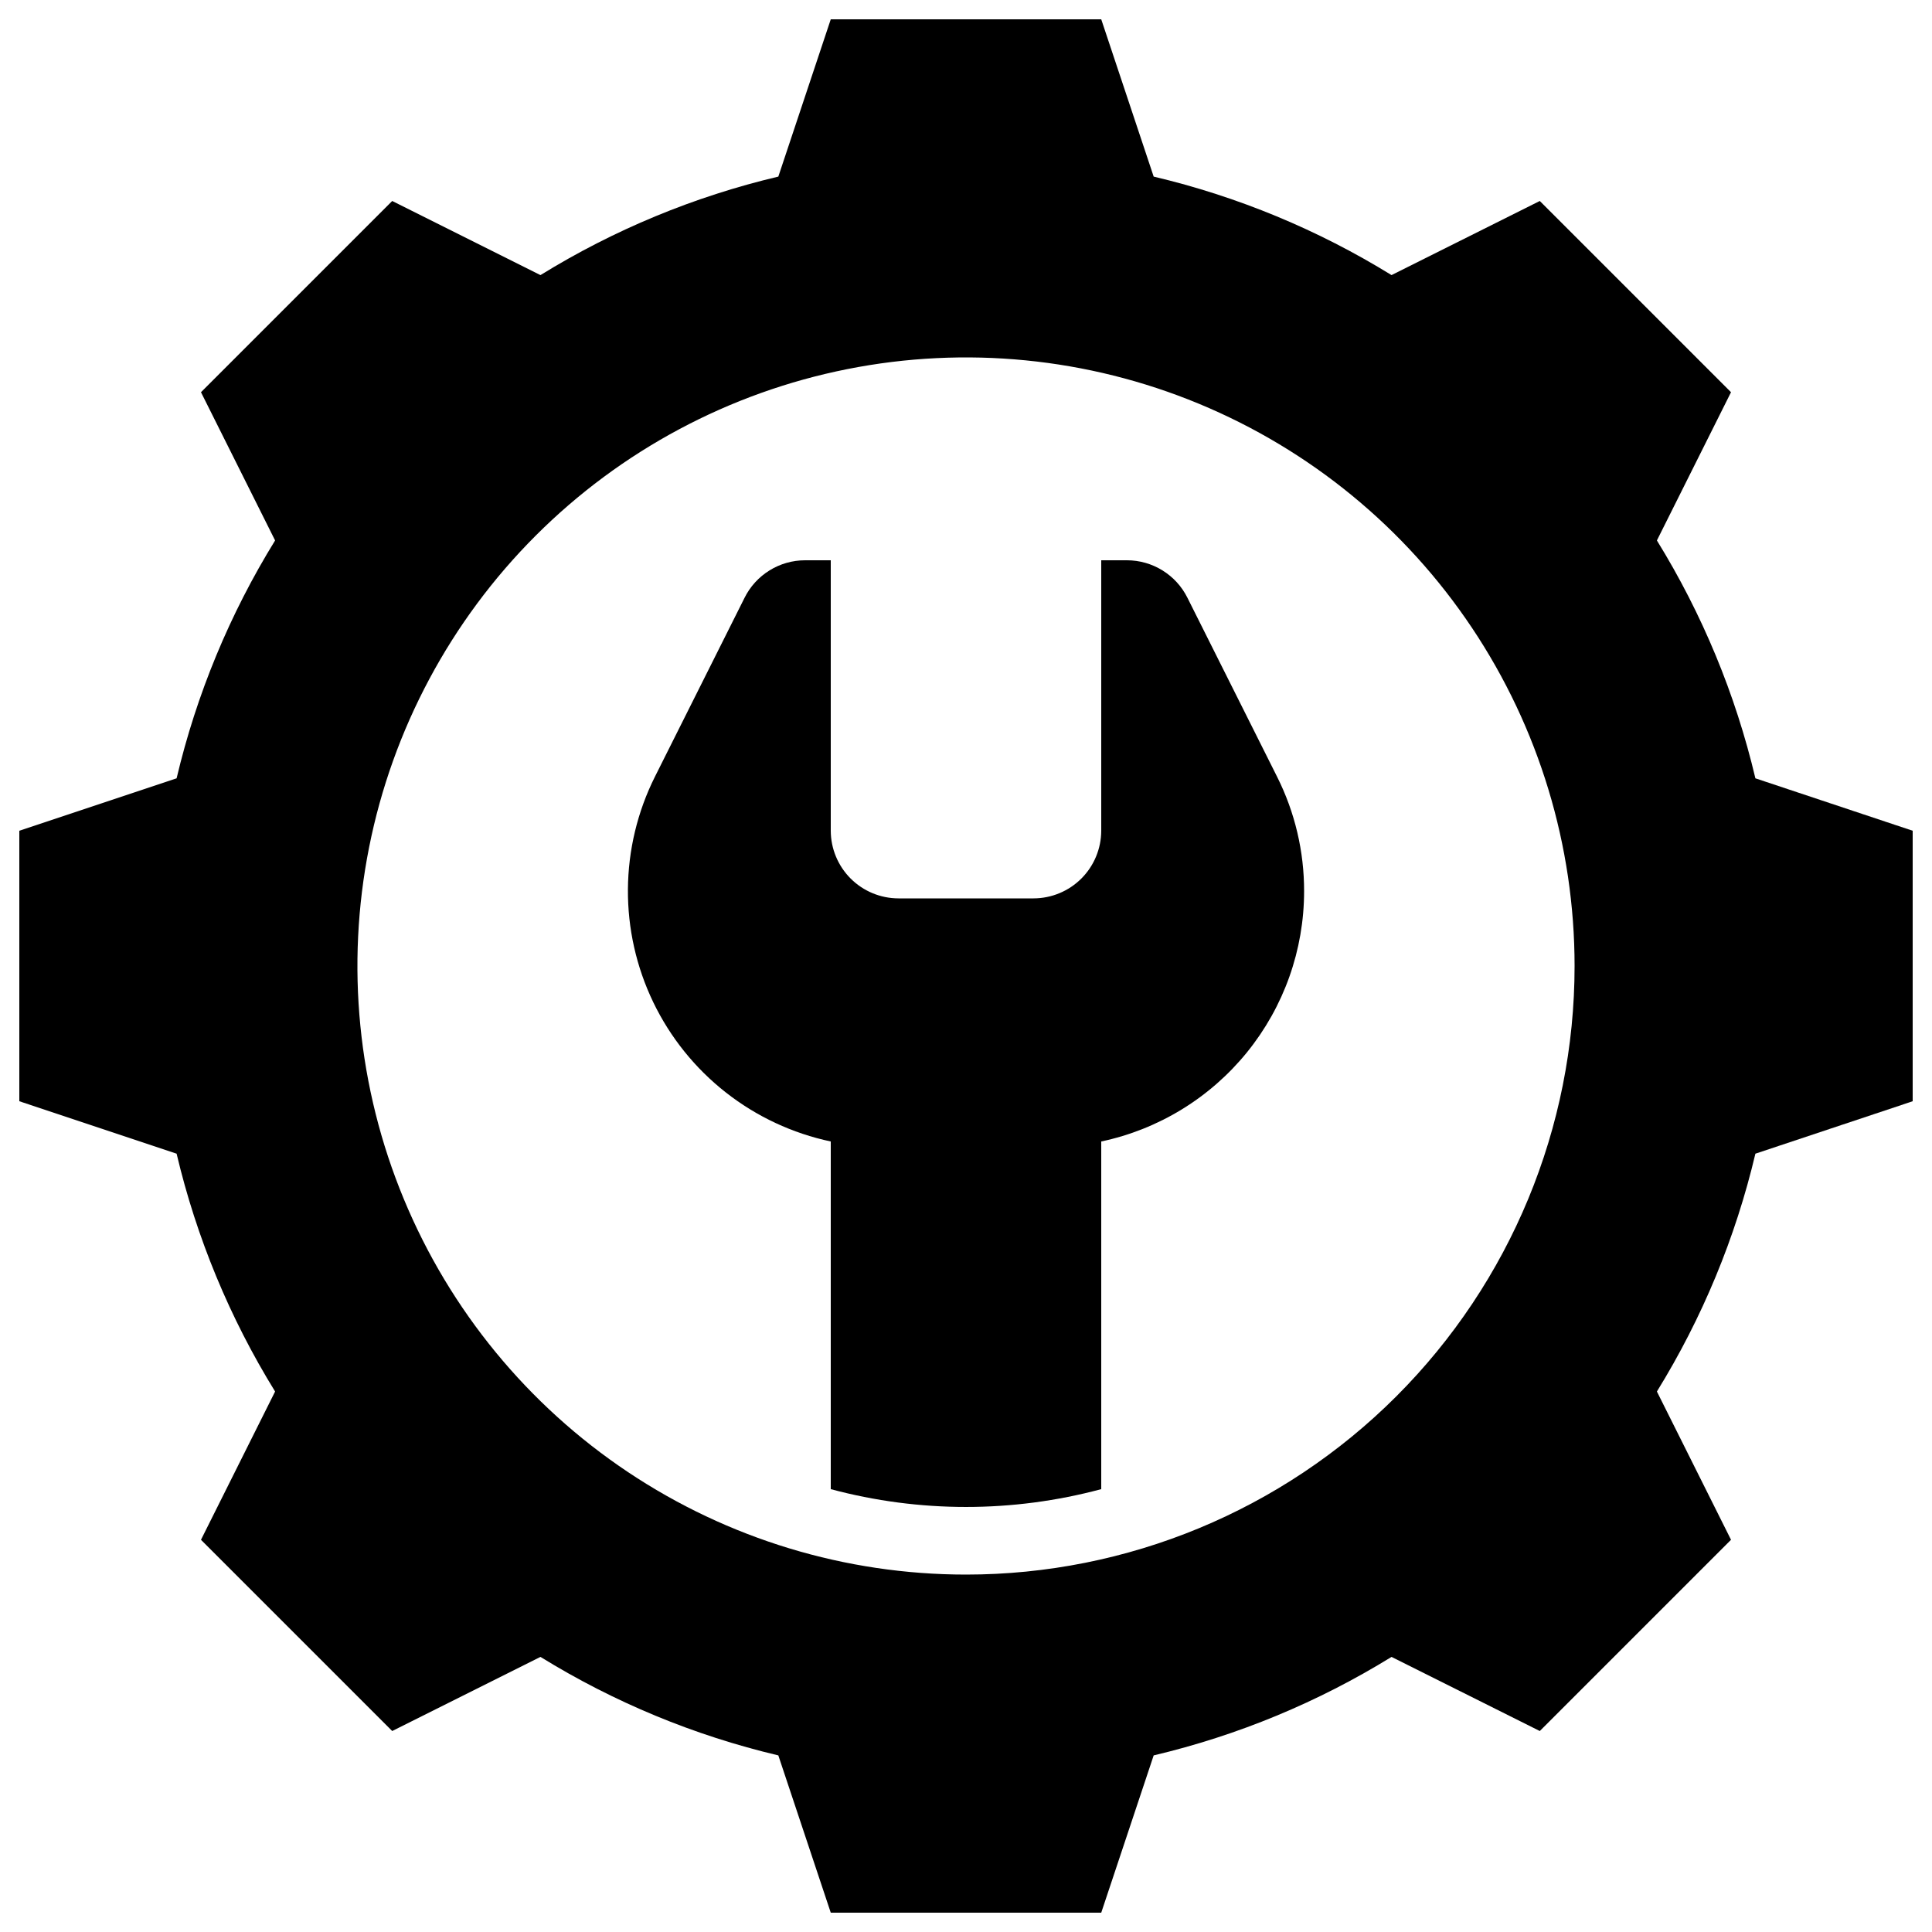 <svg width="100" height="100" viewBox="0 0 100 100" fill="none" xmlns="http://www.w3.org/2000/svg">
<path d="M90.859 40.286C89.83 35.935 88.109 31.779 85.761 27.974L89.597 20.301L79.699 10.403L72.025 14.239C68.221 11.891 64.064 10.17 59.714 9.141L57 1H43L40.286 9.141C35.935 10.17 31.779 11.891 27.974 14.239L20.301 10.403L10.403 20.301L14.239 27.974C11.891 31.779 10.17 35.935 9.141 40.286L1 43V57L9.141 59.714C10.17 64.064 11.891 68.221 14.239 72.025L10.403 79.699L20.301 89.597L27.974 85.761C31.779 88.109 35.935 89.83 40.286 90.859L43 99H57L59.714 90.859C64.064 89.83 68.221 88.109 72.025 85.761L79.699 89.597L89.597 79.699L85.761 72.025C88.109 68.221 89.83 64.064 90.859 59.714L99 57V43L90.859 40.286ZM50 81.5C43.77 81.5 37.68 79.653 32.499 76.191C27.319 72.73 23.282 67.81 20.898 62.054C18.514 56.299 17.89 49.965 19.105 43.855C20.321 37.744 23.321 32.132 27.726 27.726C32.132 23.321 37.744 20.321 43.855 19.105C49.965 17.89 56.299 18.514 62.054 20.898C67.81 23.282 72.73 27.319 76.191 32.499C79.653 37.68 81.5 43.77 81.5 50C81.5 58.354 78.181 66.367 72.274 72.274C66.367 78.181 58.354 81.5 50 81.5Z" fill="black"/>
<path d="M67.5 46.133C67.504 44.073 67.025 42.041 66.1 40.2L61.462 30.942C61.173 30.359 60.726 29.869 60.173 29.526C59.619 29.182 58.981 29 58.33 29H57V43C56.997 43.927 56.628 44.816 55.972 45.472C55.316 46.128 54.427 46.497 53.5 46.5H46.5C45.573 46.497 44.684 46.128 44.028 45.472C43.372 44.816 43.003 43.927 43 43V29H41.67C41.019 29 40.381 29.182 39.827 29.526C39.274 29.869 38.827 30.359 38.538 30.942L33.9 40.2C32.994 42.01 32.516 44.004 32.501 46.028C32.486 48.052 32.935 50.052 33.813 51.876C34.692 53.699 35.977 55.297 37.57 56.546C39.162 57.795 41.02 58.663 43 59.083V77.078C47.586 78.307 52.414 78.307 57 77.078V59.083C59.969 58.454 62.632 56.825 64.544 54.467C66.455 52.11 67.499 49.167 67.5 46.133Z" fill="black"/>
</svg>
